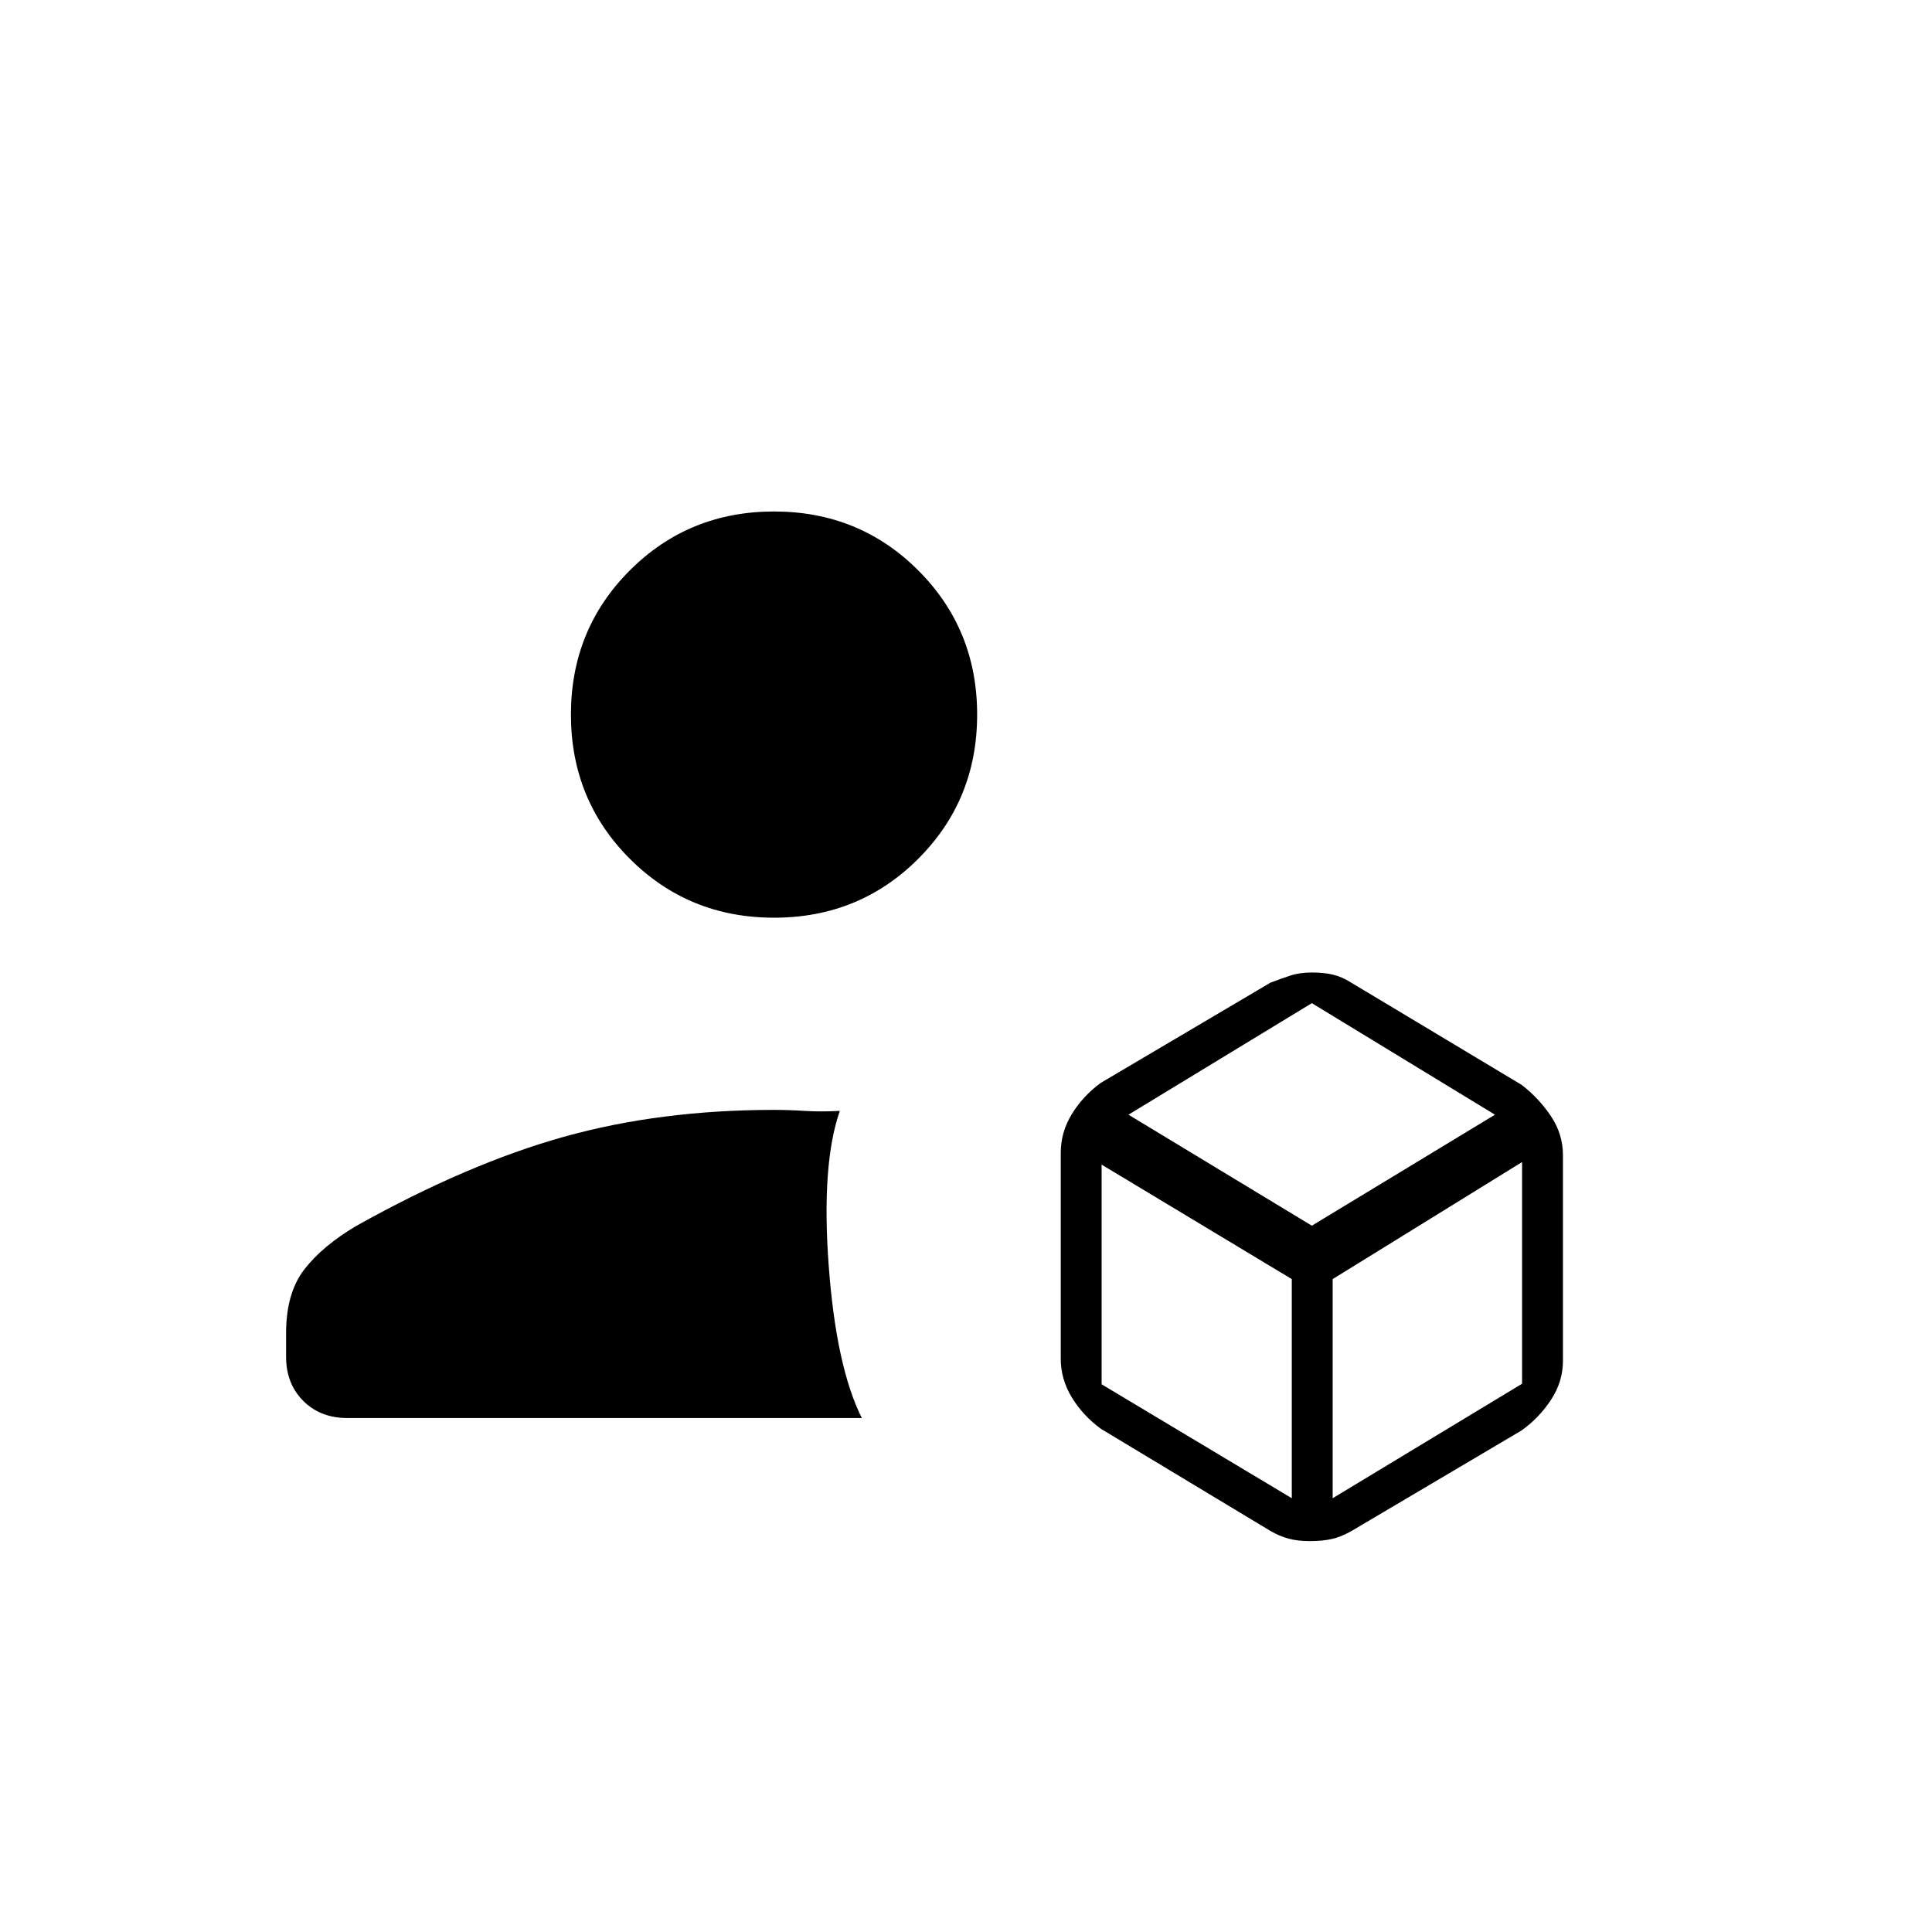 <svg xmlns="http://www.w3.org/2000/svg" height="20" viewBox="0 -960 960 960" width="20"><path d="M650.805-194.231q-6.043 0-10.569-1.237-4.525-1.237-9.005-3.839l-84.27-50.77q-8.785-6.436-14.334-15.477-5.55-9.04-5.55-19.421v-102.133q0-10.381 5.55-19.38 5.549-8.999 14.334-15.435l84.27-49.77q5.504-2.102 10.057-3.589 4.553-1.487 10.606-1.487t10.602 1.109q4.55 1.108 8.966 3.967l84.654 50.77q8.487 6.552 14.493 15.471 6.007 8.918 6.007 19.452v102.176q0 10.386-5.958 19.431-5.958 9.044-14.696 15.237l-84.488 49.952q-5.359 3.012-9.992 3.993-4.634.98-10.677.98Zm-478.19-61.153q-13.408 0-21.935-8.527-8.526-8.526-8.526-21.935v-11.692q0-20.116 9.173-31.847 9.173-11.73 25.827-21.538 55.154-30.808 102.981-44.193Q327.962-408.5 384.638-408.5q7.285 0 15.247.5 7.961.5 17.423-.007-9.231 26.43-5.539 76.757 3.693 50.327 16.462 75.866H172.615Zm212-248.616q-42.384 0-71.654-29.269-29.269-29.269-29.269-71.654t29.269-71.654q29.27-29.269 71.654-29.269 42.385 0 71.654 29.269 29.27 29.269 29.27 71.654t-29.27 71.654Q427-504 384.615-504Zm176.116 97.885 91.115 55.153 91-55.153-91-55.424-91.115 55.424Zm101.462 190.577 94.115-56.891v-110.148l-94.115 58.154v108.885Zm-114.808-56.616 94.5 56.616v-108.885l-94.5-56.885v109.154Z"/></svg>